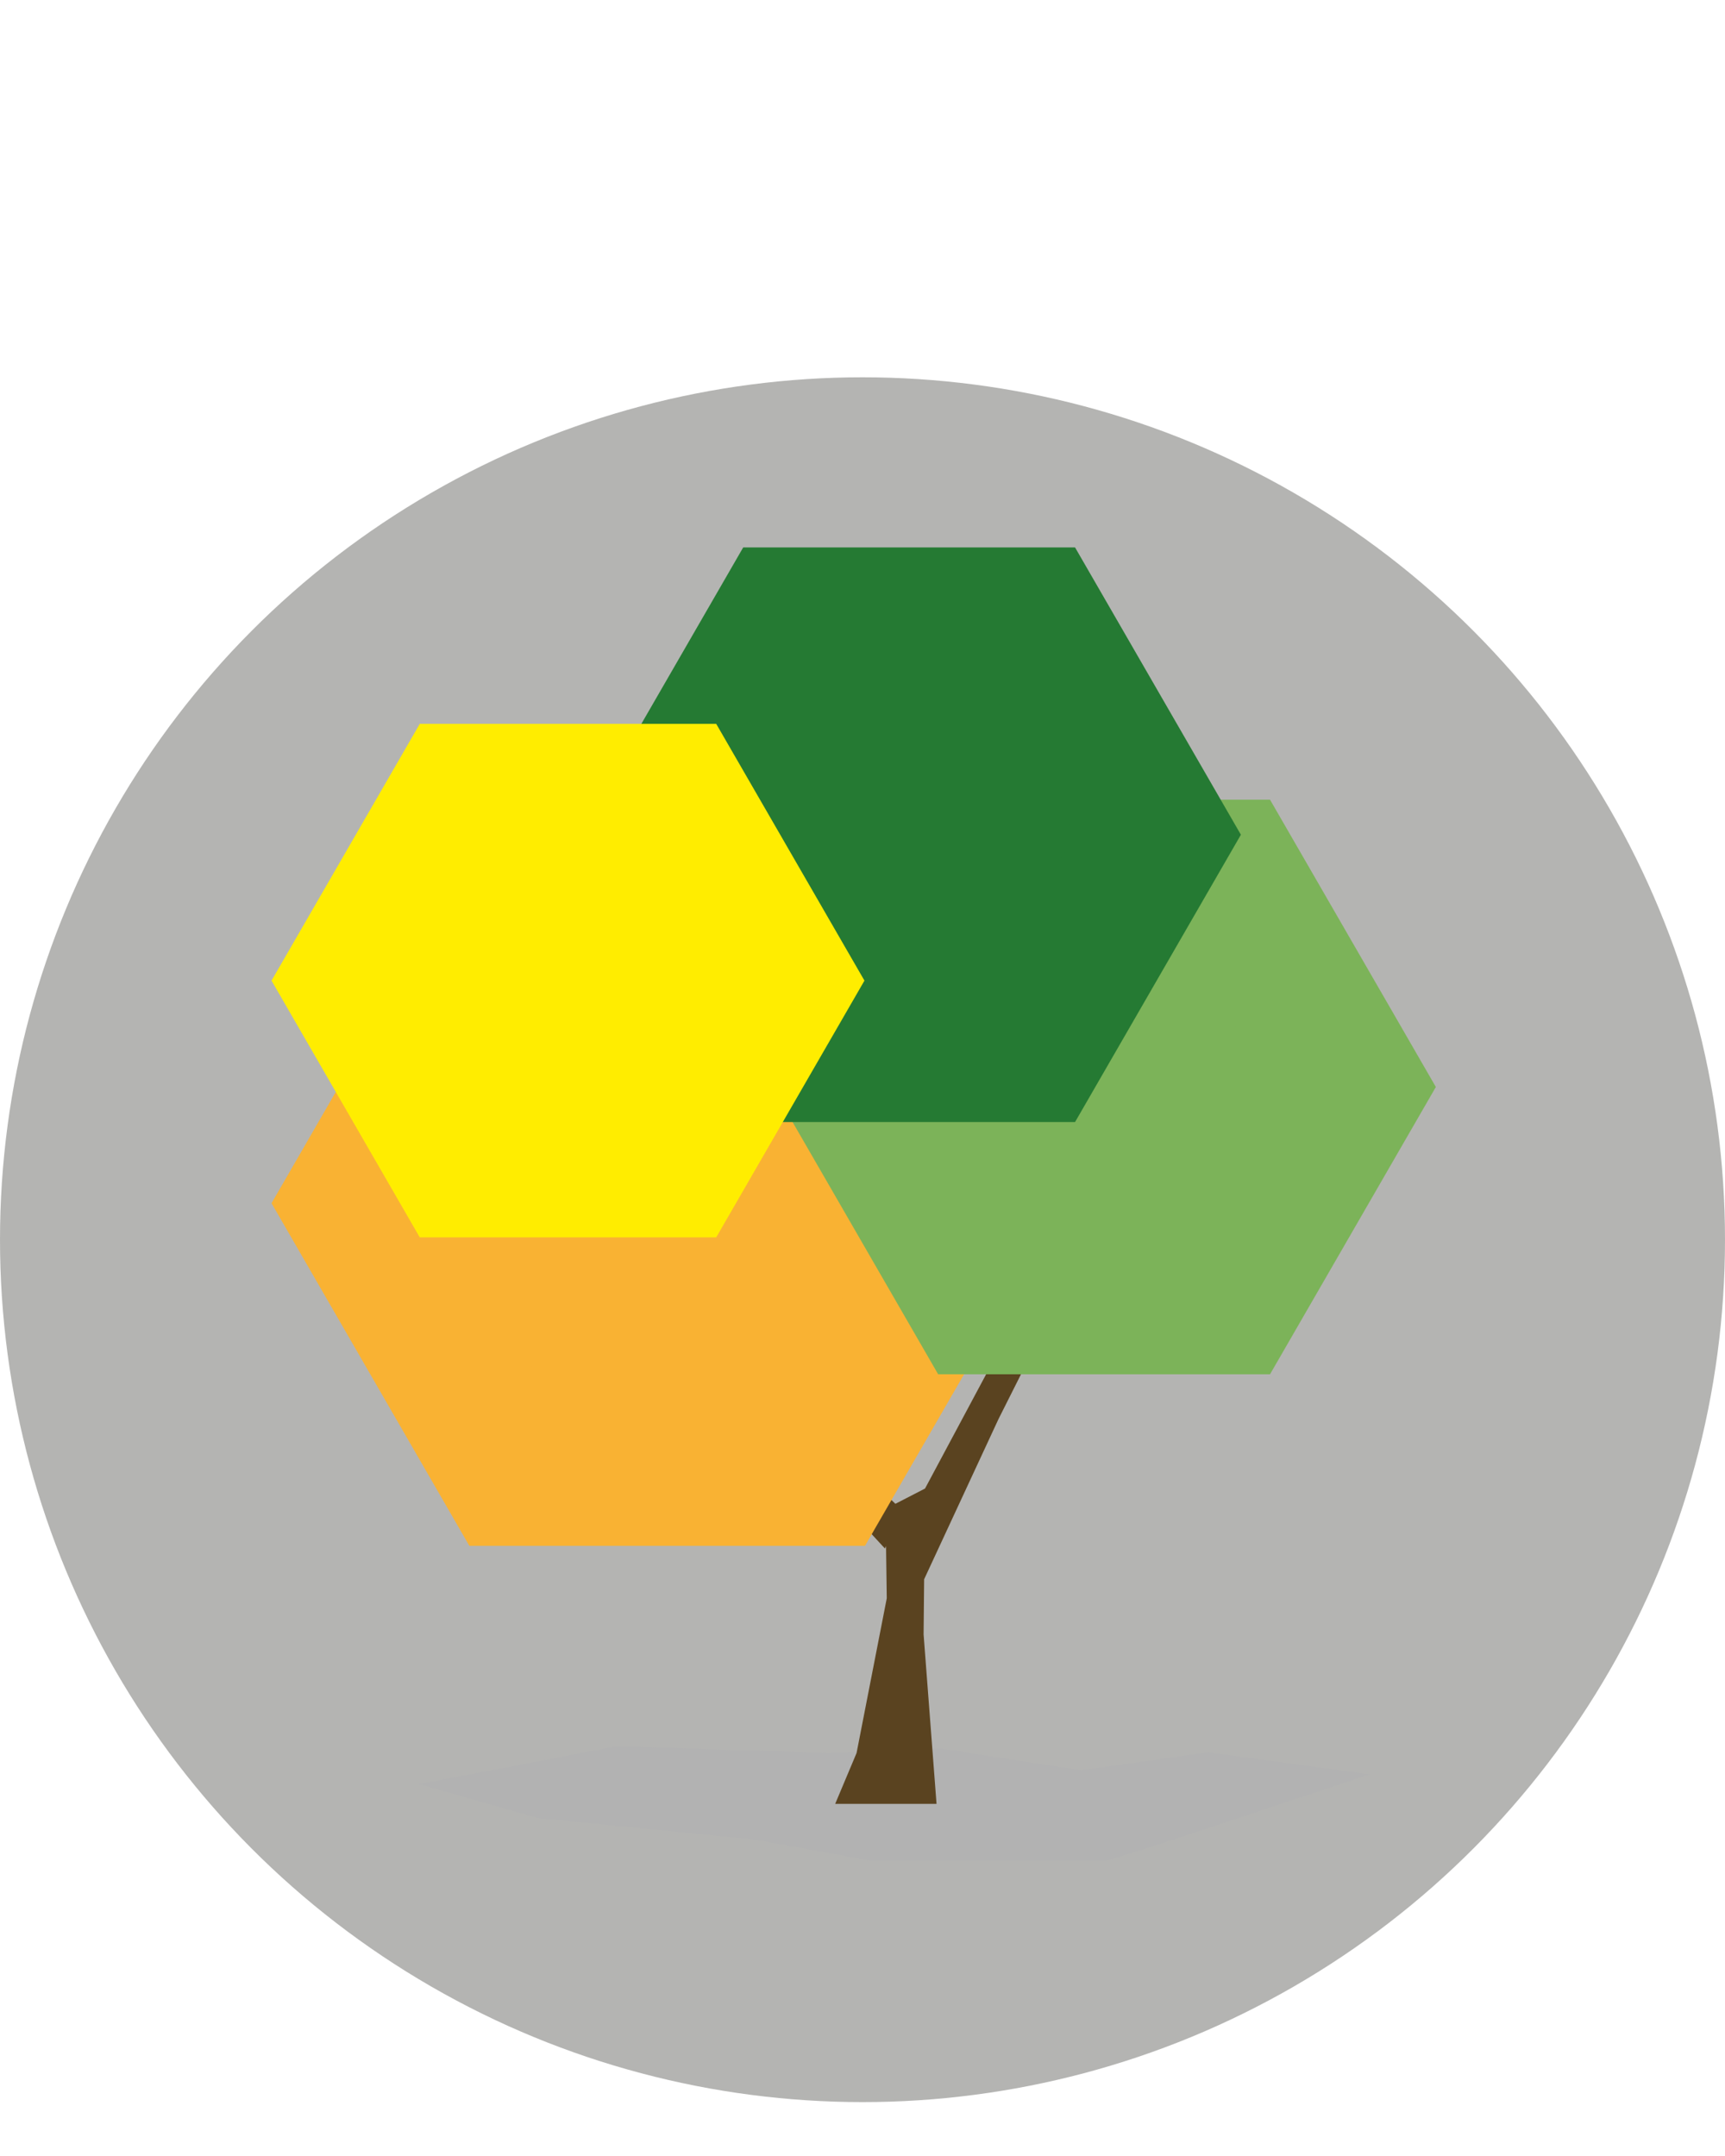 <svg id="logo-dpat" width="400" height="500" data-name="logo-dpat" xmlns="http://www.w3.org/2000/svg" viewBox="0 -9 96 96">
	<defs>
		<style>

			.cls-1{
				fill:#6a6b675e;
				opacity:0.5;
				stroke-width:3; 
			}

			.cls-2{
				fill:#b2b2b2;
			}

			.cls-3{
				fill:#5a4320;
			}

			.cls-4{
				fill:#f9b233;
				stroke:#f9b233;
				stroke-width:8; 
			}

			.cls-5{
				fill:#7cb359;
				stroke:#7cb359;
				stroke-width:8; 
			}

			.cls-6{
				fill:#257a33;
				stroke:#257a33;
				stroke-width:8; 
			}

			.cls-7{
				fill:#ffed00;
				stroke:#ffed00;
				stroke-width:8; 
			}

		</style>
	</defs>
	<circle class="cls-1" cx="48" cy="48" r="48"/>

	<path class="cls-2" d="M23.32,78.3l11-2.11,11.82.38,6.22-.25,7.81,1.21,7.07-1,9,1.23L69.49,80s-7.65,2.57-8,2.57h-13L42,81.39l-12.07-1.2Z"/>
	<polygon class="cls-3" points="55.57 57.98 60.77 47.63 57.63 51.23 58.84 46.31 54.95 55.36 51.48 61.85 49.83 62.7 49.27 62.16 49.27 62.16 43.55 56.68 34.89 48.99 37.42 53.08 32.86 50.76 40.67 56.79 46.95 62.7 49.25 65.19 49.31 65.05 49.35 67.96 47.67 76.57 46.48 79.4 52.12 79.4 51.4 69.97 51.43 66.9 55.57 57.98"/>
	
	<polygon class="cls-4" points="45.83 30.9 28.43 30.9 19.73 45.97 28.43 61.04 45.83 61.04 54.53 45.97 45.83 30.9"> 
		<animate attributeName="stroke-opacity"
             begin="0s" dur="1.8s"
             values="0;0;0.8;0"
             calcMode="linear"
             repeatCount="indefinite" />
	</polygon>

	<polygon class="cls-5" points="68.37 27.51 54.52 27.51 47.6 39.5 54.52 51.49 68.37 51.49 75.29 39.5 68.37 27.51"> 
		<animate attributeName="stroke-opacity"
             begin="0s" dur="1.8s"
             values="0;0.8;0;0"
             calcMode="linear"
             repeatCount="indefinite" />
	</polygon>
	
	<polygon class="cls-6" points="57.52 13.47 43.67 13.47 36.75 25.46 43.67 37.45 57.52 37.45 64.44 25.46 57.52 13.47">
		<animate attributeName="stroke-opacity"
             begin="0s" dur="1.8s"
             values="0.8;0;0;0"
             calcMode="linear"
             repeatCount="indefinite" />
	</polygon>
	
	<polygon class="cls-7" points="37.55 23.29 25.67 23.29 19.73 33.58 25.67 43.87 37.55 43.87 43.49 33.58 37.55 23.29">
		<animate attributeName="stroke-opacity"
             begin="0s" dur="1.8s"
             values="0;0;0;0.8"
             calcMode="linear"
             repeatCount="indefinite" />
	</polygon>
</svg>